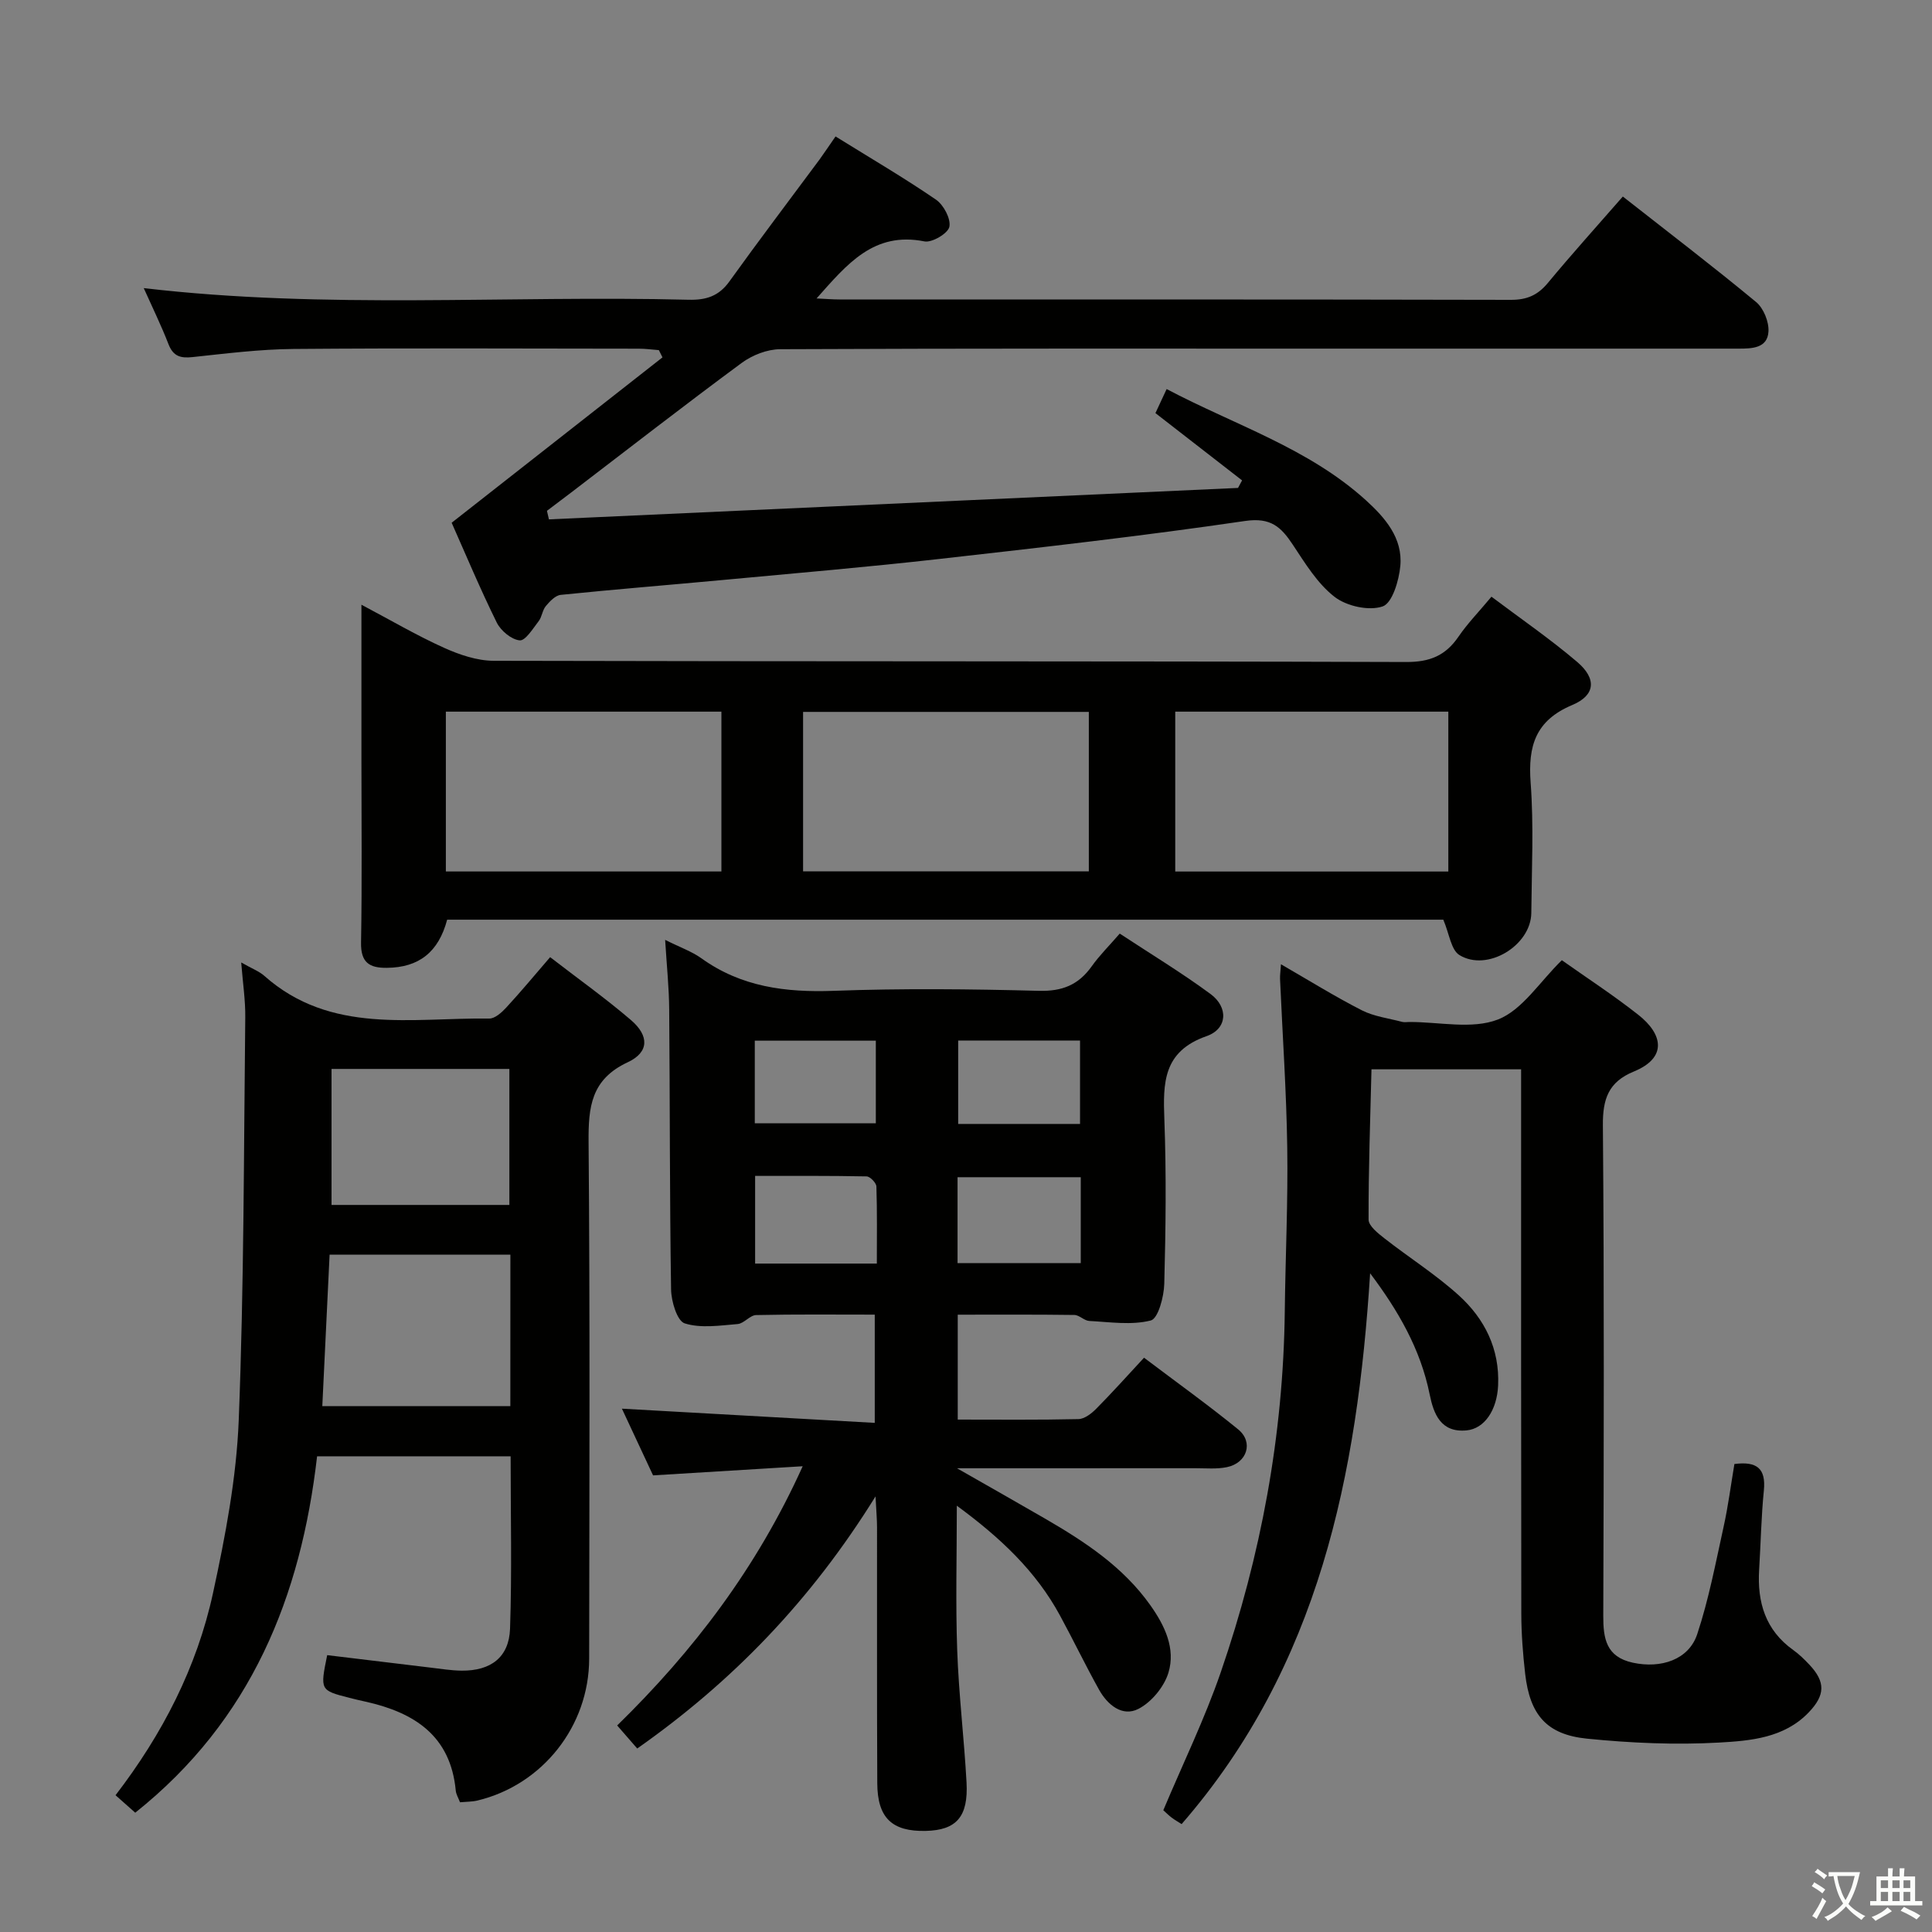 <svg enable-background="new 0 0 400 400" viewBox="0 0 400 400" xmlns="http://www.w3.org/2000/svg"><rect x="0" y="0" width="400" height="400" fill="#808080" stroke="none"/><path d="m377.9 391.2c-.2.3-.4.5-.6.8-.7-.6-1.4-1-2.2-1.5.2-.3.4-.5.5-.8.6.4 1.4.8 2.3 1.5zm-1.8 6.1c-.2-.2-.5-.4-.9-.6.4-.6.8-1.2 1.2-1.9s.7-1.3.9-1.9c.3.3.5.5.8.7-.7 1.3-1.4 2.6-2 3.7zm2.2-9c-.3.3-.5.5-.6.8-.6-.6-1.3-1.1-2-1.5.3-.3.5-.5.6-.7.6.5 1.3.9 2 1.4zm.3.2v-.9h2 4.5c-.3 1.3-.6 2.5-1 3.6s-.9 2.1-1.4 3c.4.5 1 1 1.6 1.4s1.2.8 1.9 1.1c-.3.2-.5.4-.8.8-.4-.3-1-.7-1.6-1.2s-1.2-1.1-1.6-1.6c-.5.6-1.1 1.1-1.7 1.6s-1.4.9-2.1 1.4c-.1-.3-.3-.5-.7-.8.6-.2 1.2-.5 1.9-1s1.4-1.1 2-1.8c-.5-.8-.9-1.6-1.2-2.5s-.6-2-.8-3.2c-.4.1-.7.1-1 .1zm2.5 2.7c.3 1 .7 1.7 1 2.2.3-.5.6-1.1 1-2s.6-1.9.9-3h-3.2-.4c.1.9.3 1.8.7 2.8z" fill="#fbfcfa"/><path d="m396.5 388.5v1.5 3.6h1.5v.9c-.4 0-1 0-1.7 0h-7.9c-.5 0-.9 0-1.2 0v-.9h1.3v-3.5c0-.7 0-1.2 0-1.6h2.4c0-.8 0-1.4 0-1.7h1c0 .3-.1.8-.1 1.7h1.5c0-.8 0-1.4 0-1.7h1c0 .3-.1.9-.1 1.7zm-8.2 9.2c-.2-.3-.5-.5-.8-.8.8-.3 1.4-.6 1.9-.9s1-.7 1.4-1.1c.3.3.6.5.9.8-1.6 1-2.8 1.6-3.4 2zm2.6-6.8v-1.6h-1.5v1.6zm0 2.7v-1.9h-1.5v1.9zm2.4-2.7v-1.6h-1.5v1.6zm0 2.7v-1.9h-1.5v1.9zm.2 2 .7-.8c.4.2.9.5 1.6.8s1.3.7 1.8 1c-.3.3-.5.5-.8.8-.4-.3-1.5-1-3.3-1.8zm2-4.7v-1.6h-1.4v1.6zm0 2.7v-1.9h-1.4v1.9z" fill="#fbfcfa"/><g fill="#010100"><path d="m137.71 194.59c3.14 1.57 5.53 2.4 7.5 3.81 8.26 5.94 17.45 7.1 27.39 6.74 14.14-.52 28.33-.37 42.48 0 4.85.13 8.21-1.23 10.95-5.08 1.62-2.28 3.64-4.27 5.8-6.77 6.42 4.23 12.81 8.09 18.8 12.51 3.72 2.74 3.53 7.2-.82 8.72-9.03 3.16-9.03 9.67-8.74 17.3.42 11.32.28 22.66-.02 33.98-.07 2.68-1.27 7.2-2.79 7.59-4 1.02-8.46.32-12.73.1-1.05-.05-2.05-1.22-3.09-1.24-7.96-.11-15.91-.06-24.15-.06v21.72c8.43 0 16.71.09 24.99-.1 1.26-.03 2.7-1.15 3.68-2.14 3.27-3.3 6.38-6.77 9.9-10.57 6.91 5.22 13.36 9.84 19.49 14.84 3.23 2.64 1.86 6.96-2.34 7.82-2.08.43-4.31.22-6.47.22-15.97.01-31.94.01-49.4.01 6.9 3.94 12.59 7.16 18.24 10.43 8.24 4.78 16.15 9.97 21.79 17.93 2.99 4.22 5.26 8.96 3.74 13.97-.89 2.92-3.5 6.09-6.2 7.48-3.33 1.72-6.41-.82-8.16-3.96-2.83-5.07-5.34-10.31-8.12-15.42-4.95-9.1-12.25-16.02-21.33-22.68 0 10.52-.27 20.24.08 29.94.32 9.13 1.43 18.23 1.93 27.35.39 7.13-2.11 9.89-8.44 10.04-6.97.16-10.01-2.67-10.04-9.88-.09-17.66-.03-35.33-.05-52.99 0-1.6-.15-3.19-.31-6.39-13.41 21.61-29.67 38.38-49.34 52.2-1.54-1.77-2.72-3.13-4.15-4.77 15.78-15.42 28.89-32.6 38.41-53.67-10.71.65-20.6 1.26-30.98 1.89-2.02-4.33-4.24-9.07-6.45-13.81 17.5.98 34.66 1.95 52.35 2.94 0-7.91 0-14.92 0-22.41-8.31 0-16.44-.09-24.56.09-1.29.03-2.51 1.75-3.83 1.86-3.67.3-7.61.92-10.96-.14-1.57-.5-2.78-4.55-2.82-7.01-.3-19.32-.23-38.65-.39-57.97-.03-4.46-.5-8.92-.84-14.42zm60.54 49.14v17.78h25.51c0-6.06 0-11.79 0-17.78-8.62 0-17 0-25.51 0zm-16.71 17.88c0-5.45.08-10.71-.09-15.96-.03-.75-1.31-2.08-2.04-2.09-7.72-.15-15.44-.1-23.07-.1v18.15zm42.07-28.91c0-6.13 0-11.68 0-17.27-8.61 0-16.83 0-25.23 0v17.27zm-42.28-17.24c-8.66 0-16.76 0-25.06 0v17.1h25.06c0-5.8 0-11.24 0-17.1z"/><path d="m172.99 28.25c7.33 4.55 14.22 8.58 20.79 13.08 1.58 1.09 3.11 3.95 2.78 5.62-.28 1.37-3.6 3.34-5.16 3.03-10.51-2.1-16.04 4.73-22.34 11.81 1.93.09 3.34.21 4.75.21 46.33.01 92.66-.03 138.99.08 3.32.01 5.56-.96 7.66-3.49 4.97-6 10.2-11.79 15.53-17.9 9.41 7.39 18.65 14.44 27.59 21.84 1.55 1.28 2.69 4.11 2.56 6.13-.21 3.42-3.36 3.52-6.13 3.52-27-.01-54 0-80.99 0-39.16 0-78.33-.06-117.49.12-2.68.01-5.77 1.22-7.96 2.83-11.91 8.79-23.6 17.89-35.37 26.88-1.65 1.26-3.31 2.5-4.96 3.75.14.59.27 1.18.41 1.77 47.56-2.17 95.11-4.34 142.67-6.51.28-.52.56-1.04.84-1.56-5.86-4.55-11.73-9.11-17.94-13.93.59-1.28 1.33-2.85 2.32-4.98 14.07 7.44 29.32 12.2 41.24 23.01 3.98 3.61 7.68 7.85 7.14 13.63-.28 3.01-1.66 7.67-3.65 8.36-2.84.98-7.45-.04-9.95-1.97-3.56-2.75-6.1-6.95-8.66-10.81-2.44-3.68-4.56-5.68-9.86-4.91-21.02 3.08-42.15 5.48-63.27 7.86-14.86 1.68-29.77 2.95-44.67 4.34-11.25 1.05-22.52 1.95-33.76 3.1-1.12.11-2.28 1.35-3.1 2.33-.71.85-.79 2.23-1.48 3.12-1.18 1.52-2.74 4.08-3.92 3.97-1.72-.16-3.91-1.99-4.75-3.68-3.45-6.99-6.46-14.19-9.34-20.67 14.78-11.59 29.21-22.91 43.65-34.24-.25-.5-.5-1-.75-1.5-1.39-.11-2.78-.3-4.18-.3-23.83-.02-47.66-.14-71.49.06-6.96.06-13.93.94-20.86 1.68-2.5.27-4.02-.15-5-2.68-1.49-3.85-3.32-7.58-5.12-11.6 37.75 4.43 75.31 1.46 112.8 2.41 3.64.09 6.27-.74 8.46-3.8 6.11-8.51 12.45-16.86 18.69-25.28 1.04-1.44 2.03-2.94 3.28-4.73z"/><path d="m92.58 190.41c-1.79 6.73-5.85 9.91-12.5 9.97-3.65.04-5.4-1.13-5.33-5.22.22-12.66.08-25.32.08-37.99 0-10.31 0-20.63 0-31.97 6.12 3.24 11.47 6.38 17.1 8.92 3.2 1.44 6.84 2.68 10.29 2.69 62.98.16 125.96.05 188.93.25 4.89.02 8.14-1.33 10.81-5.24 1.86-2.73 4.21-5.13 6.83-8.28 5.98 4.5 12.11 8.71 17.74 13.5 4.07 3.46 3.81 6.9-1 8.92-7.62 3.2-9.19 8.46-8.63 16.06.67 8.95.22 17.98.14 26.98-.06 6.76-9.12 12.28-14.89 8.73-1.73-1.07-2.08-4.39-3.33-7.32-68.11 0-137.17 0-206.24 0zm73.69-10.01h59.16c0-11.34 0-22.25 0-33.01-19.97 0-39.54 0-59.16 0zm-16.91-33.06c-19.32 0-38.19 0-57.05 0v33.09h57.05c0-11.16 0-21.92 0-33.09zm150.5 0c-19.18 0-37.88 0-56.54 0v33.1h56.54c0-11.16 0-21.94 0-33.1z"/><path d="m359.09 303.11c4.66-.61 6.55.93 6.1 5.47-.55 5.45-.64 10.95-.98 16.43-.41 6.72 1.3 12.5 7.06 16.61 1.21.86 2.3 1.93 3.33 3.02 3.38 3.59 3.32 6.32-.17 9.94-5.07 5.26-12.02 5.83-18.5 6.2-9.09.51-18.3.1-27.37-.81-8.38-.85-11.82-4.97-12.79-13.42-.47-4.12-.79-8.28-.8-12.43-.06-35.5-.04-71-.04-106.5 0-1.97 0-3.93 0-6.23-10.33 0-20.24 0-30.98 0-.25 10.31-.63 20.71-.6 31.11 0 1.32 1.96 2.85 3.3 3.9 5.1 3.99 10.63 7.48 15.41 11.82 5.33 4.84 8.44 11.06 8.11 18.59-.22 5.09-2.79 9-6.56 9.34-5.32.49-6.79-3.41-7.61-7.44-1.9-9.44-6.57-17.43-12.33-25.09-2.65 41.64-10.53 81.24-39.03 114.04-.74-.48-1.44-.87-2.06-1.34-.65-.5-1.24-1.09-1.73-1.53 4.04-9.61 8.56-18.88 11.89-28.55 8.33-24.18 12.96-49.09 13.26-74.73.13-11.32.68-22.63.51-33.94-.17-11.63-.98-23.25-1.49-34.87-.03-.8.1-1.6.19-3.06 5.81 3.35 11.14 6.67 16.72 9.52 2.54 1.3 5.56 1.66 8.37 2.41.47.12 1 .02 1.5.02 6.17-.02 12.95 1.57 18.32-.51 5.05-1.95 8.61-7.76 13.24-12.28 5.1 3.61 10.66 7.23 15.84 11.31 5.03 3.96 6.1 8.85-.94 11.74-5.24 2.15-6.45 5.67-6.4 11.15.28 33.83.19 67.66.08 101.49-.02 4.77.6 8.55 6.11 9.75 5.85 1.27 11.59-.62 13.34-5.9 2.39-7.2 3.81-14.73 5.45-22.17.96-4.32 1.52-8.74 2.25-13.06z"/><path d="m49.94 199.27c2.26 1.29 3.7 1.81 4.77 2.76 13.77 12.22 30.55 8.64 46.58 8.85 1.17.02 2.58-1.25 3.51-2.26 3.02-3.27 5.87-6.7 9.1-10.45 5.75 4.44 11.44 8.49 16.72 13.01 3.81 3.26 3.8 6.67-.66 8.75-7.59 3.54-8.16 9.26-8.1 16.52.3 35.65.16 71.31.12 106.97-.02 13.96-9.66 26.13-23.13 29.36-1.09.26-2.26.24-3.61.36-.34-.9-.81-1.64-.88-2.41-1.06-11.36-8.57-16.16-18.63-18.41-1.13-.25-2.27-.51-3.39-.8-6.08-1.56-6.08-1.57-4.6-8.84 7.07.86 14.23 1.73 21.39 2.58 2.14.25 4.29.61 6.44.63 6.03.06 9.82-2.75 10.03-8.68.4-11.78.12-23.58.12-35.7-13.46 0-26.52 0-40.07 0-3.34 29.03-13.62 54.66-37.65 73.79-1.15-1.02-2.45-2.18-4.08-3.62 9.69-12.61 16.84-26.46 20.18-41.85 2.56-11.8 4.86-23.85 5.33-35.87 1.09-27.77 1.04-55.58 1.35-83.38.04-3.44-.49-6.9-.84-11.31zm55.73 60.5c-12.8 0-25.04 0-37.43 0-.51 10.63-1.01 20.9-1.51 31.35h38.93c.01-10.61.01-20.75.01-31.35zm-37.03-38.46v28.16h36.82c0-9.58 0-18.81 0-28.16-12.46 0-24.55 0-36.82 0z"/></g></svg>